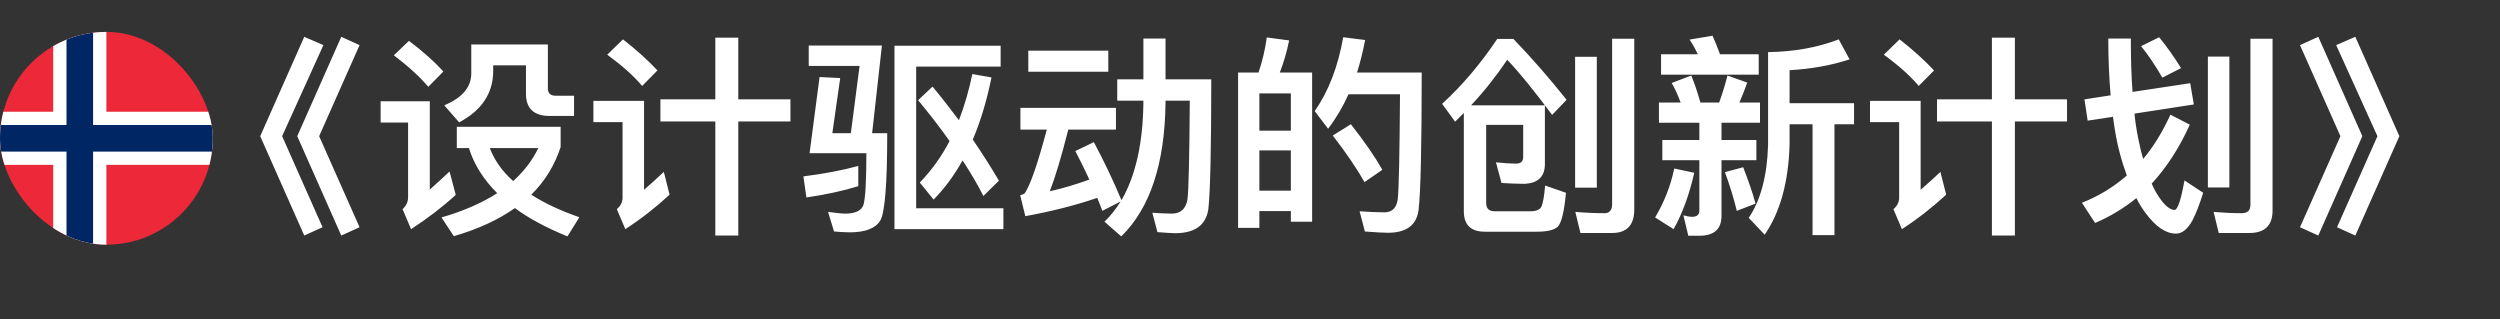 <svg width="47" height="6" viewBox="0 0 47 6" fill="none" xmlns="http://www.w3.org/2000/svg">
<rect x="0" y="0" width="47" height="6" fill="#333333" stroke="none"/>
<path d="M5.72 0.692L6.08 0.848L5.304 2.56L6.064 4.272L5.72 4.428L4.892 2.56L5.72 0.692ZM6.416 0.692L6.76 0.848L6 2.56L6.76 4.272L6.416 4.428L5.588 2.56L6.416 0.692ZM7.688 0.768C7.944 0.96 8.16 1.152 8.336 1.344L8.052 1.632C7.896 1.448 7.68 1.248 7.404 1.04L7.688 0.768ZM7.156 1.904H8.08V3.564C8.196 3.46 8.32 3.348 8.452 3.224L8.568 3.664C8.304 3.904 8.024 4.116 7.728 4.308L7.568 3.932C7.636 3.872 7.672 3.796 7.672 3.708V2.304H7.156V1.904ZM8.588 2.384H10.54V2.764C10.428 3.108 10.244 3.408 9.988 3.66C10.236 3.82 10.536 3.96 10.892 4.084L10.668 4.444C10.276 4.284 9.944 4.108 9.68 3.912C9.368 4.132 8.988 4.308 8.532 4.44L8.3 4.088C8.712 3.968 9.06 3.816 9.348 3.632C9.092 3.376 8.912 3.096 8.816 2.784H8.588V2.384ZM9.208 2.784C9.296 3.012 9.44 3.22 9.648 3.404C9.852 3.22 10.008 3.016 10.12 2.784H9.208ZM8.86 0.836H10.3V1.664C10.3 1.752 10.348 1.8 10.448 1.8H10.792V2.18H10.336C10.036 2.18 9.888 2.04 9.888 1.76V1.228H9.272V1.336C9.272 1.752 9.056 2.076 8.632 2.3L8.352 1.98C8.688 1.84 8.86 1.64 8.86 1.38V0.836ZM12.416 1.868H13.448V0.708H13.88V1.868H14.86V2.284H13.88V4.428H13.448V2.284H12.416V1.868ZM11.712 0.74C11.964 0.936 12.18 1.132 12.36 1.324L12.072 1.616C11.92 1.432 11.7 1.236 11.416 1.028L11.712 0.74ZM11.156 1.896H12.108V3.568C12.224 3.468 12.348 3.356 12.48 3.232L12.588 3.66C12.328 3.9 12.052 4.116 11.756 4.308L11.596 3.932C11.668 3.872 11.704 3.8 11.704 3.716V2.296H11.156V1.896ZM17.224 3.916H18.864V4.308H16.816V0.86H18.812V1.252H17.224V3.916ZM17.532 1.628C17.708 1.84 17.872 2.052 18.028 2.26C18.132 1.988 18.216 1.7 18.28 1.392L18.64 1.456C18.552 1.888 18.436 2.28 18.288 2.624C18.464 2.88 18.628 3.14 18.78 3.396L18.488 3.684C18.376 3.464 18.244 3.24 18.096 3.016C17.94 3.296 17.76 3.54 17.552 3.752L17.292 3.432C17.512 3.204 17.7 2.944 17.852 2.652C17.676 2.4 17.476 2.144 17.26 1.884L17.532 1.628ZM16.16 1.24H15.204V0.856H16.58L16.396 2.504H16.68C16.68 3.456 16.636 4.004 16.548 4.148C16.46 4.292 16.268 4.368 15.976 4.368C15.88 4.368 15.784 4.36 15.68 4.352L15.568 3.984C15.72 4.004 15.828 4.016 15.892 4.016C16.08 4.016 16.192 3.96 16.232 3.856C16.268 3.744 16.288 3.416 16.288 2.88H15.22L15.408 1.448L15.796 1.468L15.648 2.504H15.996L16.16 1.24ZM16.136 3.12V3.5C15.848 3.588 15.524 3.66 15.16 3.712L15.104 3.316C15.496 3.268 15.84 3.2 16.136 3.12ZM19.332 0.952H20.836V1.348H19.332V0.952ZM19.184 2.028H20.98V2.436H20.084C19.952 2.956 19.836 3.34 19.736 3.596C19.988 3.54 20.236 3.464 20.48 3.376C20.392 3.184 20.304 3.008 20.216 2.84L20.564 2.672C20.74 3 20.916 3.364 21.084 3.764C21.352 3.3 21.488 2.684 21.496 1.924V1.892H21.004V1.492H21.496V0.724H21.912V1.492H22.772C22.772 2.812 22.752 3.628 22.716 3.94C22.668 4.236 22.46 4.384 22.092 4.384C22.028 4.384 21.92 4.376 21.76 4.364L21.664 4C21.804 4.008 21.924 4.016 22.028 4.016C22.196 4.016 22.292 3.928 22.324 3.752C22.348 3.572 22.36 2.952 22.368 1.892H21.912V1.924C21.9 3.072 21.624 3.912 21.08 4.444L20.764 4.168C20.88 4.056 20.98 3.928 21.068 3.788L20.724 3.964C20.692 3.876 20.66 3.796 20.628 3.72C20.208 3.864 19.756 3.976 19.276 4.064L19.18 3.672C19.22 3.66 19.248 3.648 19.264 3.636C19.368 3.484 19.508 3.084 19.68 2.436H19.184V2.028ZM24.668 1.364V4.168H24.268V3.968H23.676V4.284H23.276V1.364H23.66C23.732 1.152 23.784 0.932 23.816 0.704L24.236 0.76C24.192 0.976 24.132 1.18 24.06 1.364H24.668ZM23.676 3.584H24.268V2.828H23.676V3.584ZM23.676 2.456H24.268V1.756H23.676V2.456ZM25.396 2.336C25.652 2.66 25.848 2.944 25.988 3.192L25.652 3.424C25.504 3.16 25.304 2.868 25.056 2.548L25.396 2.336ZM26.728 1.364C26.728 2.764 26.708 3.628 26.668 3.956C26.628 4.236 26.436 4.376 26.092 4.376C26.012 4.376 25.868 4.368 25.66 4.352L25.56 3.972C25.736 3.984 25.892 3.992 26.024 3.992C26.168 3.992 26.252 3.912 26.276 3.756C26.3 3.564 26.312 2.904 26.32 1.772H25.352C25.244 2.012 25.116 2.228 24.968 2.42L24.716 2.088C24.98 1.712 25.156 1.248 25.252 0.7L25.664 0.752C25.624 0.968 25.572 1.172 25.512 1.364H26.728ZM28.636 2.348H27.94V3.816C27.94 3.92 27.992 3.972 28.104 3.972H28.768C28.884 3.972 28.956 3.94 28.98 3.88C29.008 3.816 29.032 3.688 29.048 3.488L29.44 3.624C29.408 3.976 29.356 4.188 29.288 4.26C29.22 4.324 29.088 4.356 28.896 4.356H27.916C27.652 4.356 27.52 4.228 27.52 3.972V2.124L27.356 2.288L27.112 1.952C27.488 1.608 27.832 1.204 28.148 0.732H28.452C28.808 1.1 29.14 1.484 29.452 1.876L29.18 2.16C28.84 1.704 28.56 1.356 28.336 1.124C28.136 1.42 27.912 1.708 27.656 1.98H29.044V3.096C29.04 3.32 28.916 3.44 28.672 3.456C28.512 3.456 28.364 3.448 28.228 3.44L28.124 3.052C28.272 3.068 28.4 3.076 28.504 3.076C28.592 3.076 28.636 3.032 28.636 2.952V2.348ZM29.612 1.068H30.02V3.528H29.612V1.068ZM30.308 4.38H29.712L29.616 3.984C29.808 4 29.992 4.008 30.164 4.008C30.26 4.008 30.308 3.948 30.308 3.836V0.728H30.724V3.94C30.724 4.232 30.584 4.38 30.308 4.38ZM34.568 0.74L34.772 1.116C34.432 1.228 34.056 1.296 33.644 1.32V1.94H34.856V2.336H34.488V4.42H34.076V2.336H33.644V2.716C33.624 3.424 33.468 3.988 33.176 4.412L32.876 4.096C33.1 3.764 33.224 3.304 33.24 2.716V0.98C33.736 0.972 34.176 0.892 34.568 0.74ZM31.228 1.02H31.92C31.872 0.92 31.82 0.828 31.764 0.744L32.196 0.672C32.244 0.776 32.288 0.892 32.336 1.02H33.064V1.404H31.228V1.02ZM31.188 1.928H31.596C31.548 1.796 31.492 1.672 31.428 1.56L31.796 1.42C31.856 1.564 31.912 1.732 31.968 1.928H32.32C32.38 1.764 32.432 1.596 32.476 1.42L32.848 1.552C32.8 1.688 32.752 1.812 32.7 1.928H33.088V2.308H32.364V2.632H33.02V3.012H32.364V4.06C32.364 4.308 32.224 4.432 31.948 4.432H31.74L31.648 4.048C31.708 4.064 31.764 4.076 31.812 4.076C31.9 4.076 31.948 4.036 31.948 3.96V3.012H31.252V2.632H31.948V2.308H31.188V1.928ZM31.476 3.168L31.852 3.248C31.76 3.656 31.632 4.008 31.464 4.308L31.116 4.088C31.288 3.8 31.408 3.492 31.476 3.168ZM32.772 3.144C32.868 3.392 32.948 3.62 33.004 3.828L32.652 3.964C32.592 3.716 32.516 3.472 32.428 3.236L32.772 3.144ZM36.416 1.868H37.448V0.708H37.88V1.868H38.86V2.284H37.88V4.428H37.448V2.284H36.416V1.868ZM35.712 0.74C35.964 0.936 36.18 1.132 36.36 1.324L36.072 1.616C35.92 1.432 35.7 1.236 35.416 1.028L35.712 0.74ZM35.156 1.896H36.108V3.568C36.224 3.468 36.348 3.356 36.48 3.232L36.588 3.66C36.328 3.9 36.052 4.116 35.756 4.308L35.596 3.932C35.668 3.872 35.704 3.8 35.704 3.716V2.296H35.156V1.896ZM41.508 1.064H41.912V3.524H41.508V1.064ZM42.288 4.38H41.712L41.616 3.984C41.804 4 41.98 4.008 42.144 4.008C42.252 4.008 42.308 3.956 42.308 3.852V0.728H42.724V3.96C42.724 4.24 42.576 4.38 42.288 4.38ZM41.176 1.564L41.244 1.964L40.128 2.136C40.144 2.3 40.168 2.452 40.196 2.588C40.224 2.732 40.256 2.868 40.292 2.988C40.492 2.748 40.66 2.472 40.804 2.156L41.168 2.344C40.972 2.78 40.732 3.148 40.452 3.452C40.476 3.508 40.5 3.556 40.524 3.6C40.656 3.828 40.776 3.944 40.884 3.948C40.944 3.936 41.004 3.752 41.068 3.392L41.42 3.624C41.356 3.828 41.292 4 41.22 4.14C41.128 4.308 41.024 4.392 40.908 4.392C40.716 4.392 40.524 4.26 40.336 4.004C40.272 3.92 40.216 3.828 40.164 3.724C39.928 3.916 39.668 4.072 39.388 4.192L39.14 3.812C39.456 3.688 39.736 3.516 39.984 3.3C39.936 3.164 39.888 3.02 39.848 2.864C39.796 2.668 39.756 2.444 39.724 2.196L39.248 2.268L39.188 1.868L39.68 1.792C39.652 1.472 39.636 1.116 39.636 0.724H40.06C40.06 1.092 40.068 1.428 40.092 1.728L41.176 1.564ZM40.592 0.7C40.736 0.876 40.872 1.068 41.004 1.28L40.652 1.46C40.528 1.244 40.396 1.044 40.252 0.868L40.592 0.7ZM43.584 0.692L44.412 2.56L43.584 4.428L43.24 4.272L44 2.56L43.24 0.848L43.584 0.692ZM44.28 0.692L45.108 2.56L44.28 4.428L43.936 4.272L44.696 2.56L43.92 0.848L44.28 0.692Z" fill="white"/>
<g clip-path="url(#clip0_249_939)">
<path d="M0 0.6H4V4.6H0V0.6Z" fill="#ED2939"/>
<path d="M1 0.6H2V4.6H1V0.6Z" fill="white"/>
<path d="M0 2.1H4V3.1H0V2.1Z" fill="white"/>
<path d="M1.25 0.6H1.75V4.6H1.25V0.6Z" fill="#002664"/>
<path d="M0 2.35H4V2.85H0V2.35Z" fill="#002664"/>
</g>
<defs>
<clipPath id="clip0_249_939">
<rect y="0.6" width="4" height="4" rx="2" fill="white"/>
</clipPath>
</defs>
</svg>
